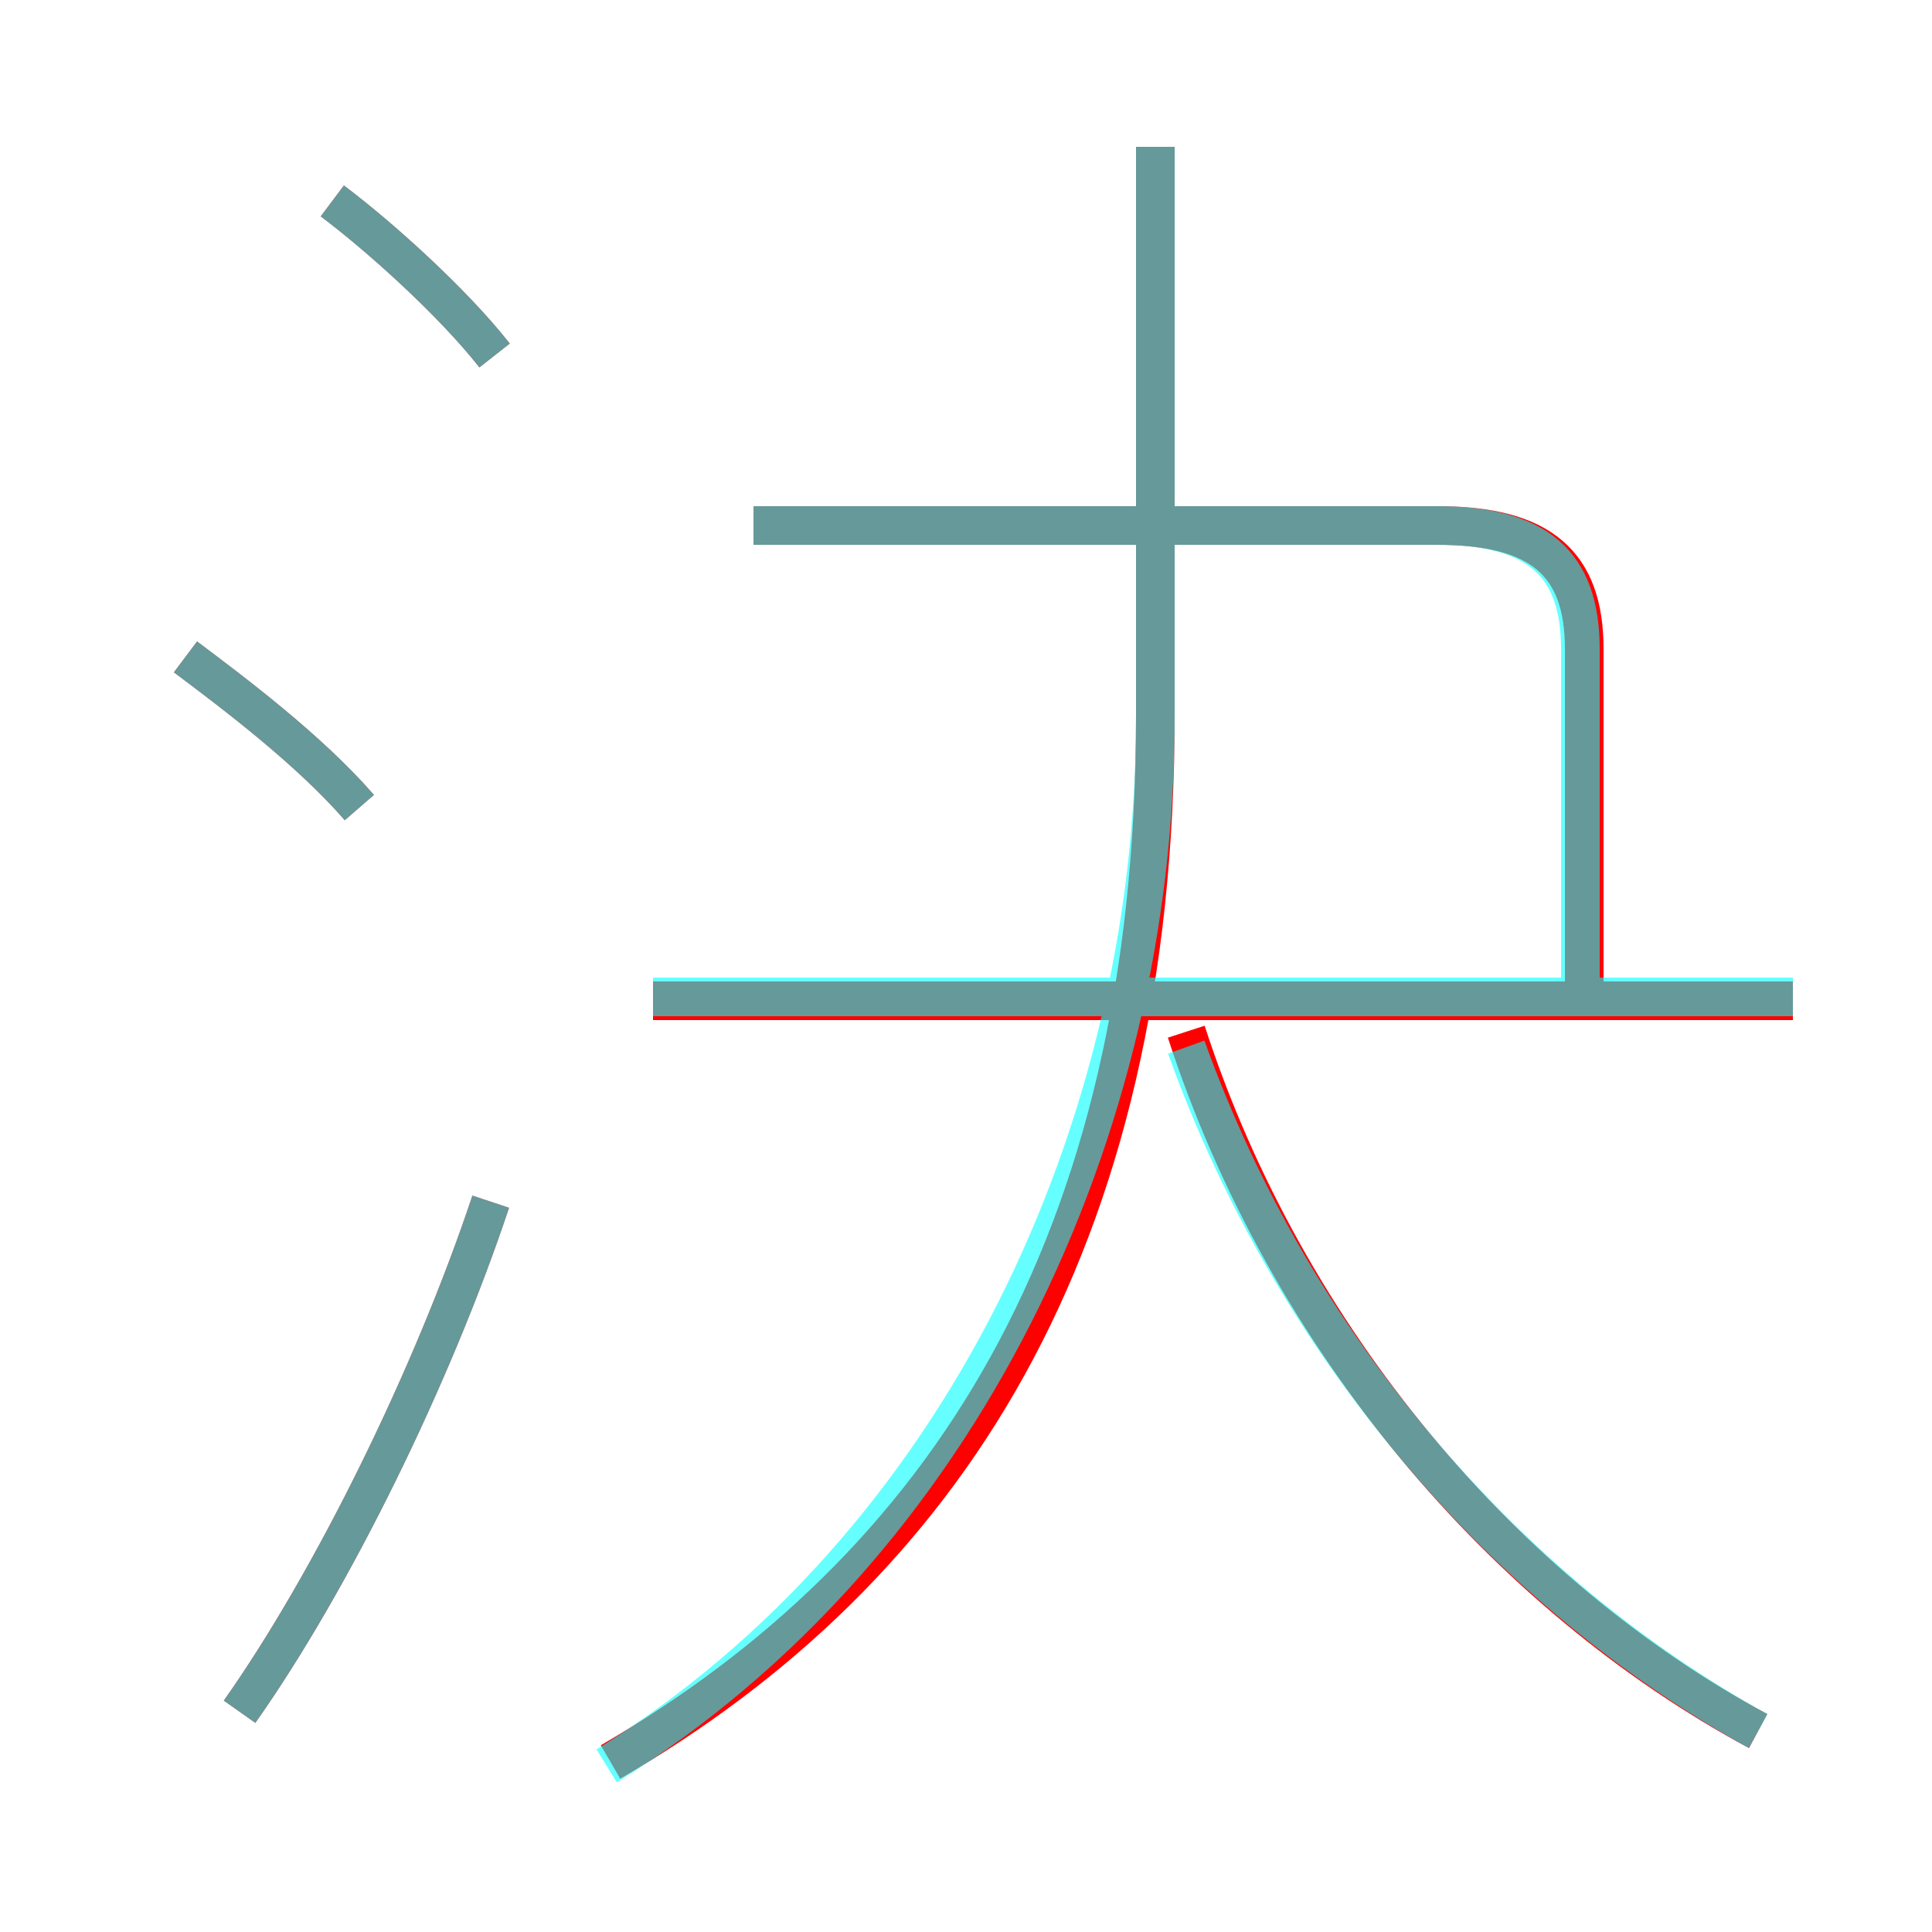 <?xml version='1.0' encoding='utf8'?>
<svg viewBox="0.0 -6.0 50.0 50.0" version="1.1" xmlns="http://www.w3.org/2000/svg">
<rect x="0.0" y="-6.0" width="50.0" height="50.0" fill="#333333" stroke="none"/>
<rect x="-1000" y="-1000" width="2000" height="2000" stroke="white" fill="white"/>
<g style="fill:none;stroke:rgba(255, 0, 0, 1);  stroke-width:1"><path d="M 15.8 1.6 C 24.4 -3.4 29.9 -11.7 29.9 -25.5 L 29.9 -40.2 M 6.2 0.3 C 8.6 -3.1 11.2 -8.4 12.7 -12.9 M 9.3 -23.1 C 8.0 -24.6 6.0 -26.1 4.8 -27.0 M 45.5 0.8 C 39.0 -2.7 33.3 -9.3 30.7 -17.3 M 12.8 -34.8 C 11.7 -36.2 9.8 -37.9 8.6 -38.8 M 46.4 -18.1 L 16.9 -18.1 M 41.0 -18.1 L 41.0 -27.2 C 41.0 -29.4 39.9 -30.4 37.2 -30.4 L 19.5 -30.4" transform="translate(0.0 38.0)" />
</g>
<g style="fill:none;stroke:rgba(0, 255, 255, 0.6);  stroke-width:1">
<path d="M 15.7 1.7 C 24.9 -4.0 29.9 -14.8 29.9 -25.4 L 29.9 -40.2 M 6.2 0.3 C 8.6 -3.1 11.2 -8.4 12.7 -12.9 M 9.3 -23.1 C 8.0 -24.6 6.0 -26.1 4.8 -27.0 M 45.5 0.8 C 39.0 -2.8 33.5 -9.1 30.7 -16.9 M 12.8 -34.8 C 11.7 -36.2 9.8 -37.9 8.6 -38.8 M 46.4 -18.2 L 16.9 -18.2 M 40.9 -18.2 L 40.9 -27.2 C 40.9 -29.4 39.8 -30.4 37.2 -30.4 L 19.5 -30.4" transform="translate(0.0 38.0)" />
</g>
</svg>